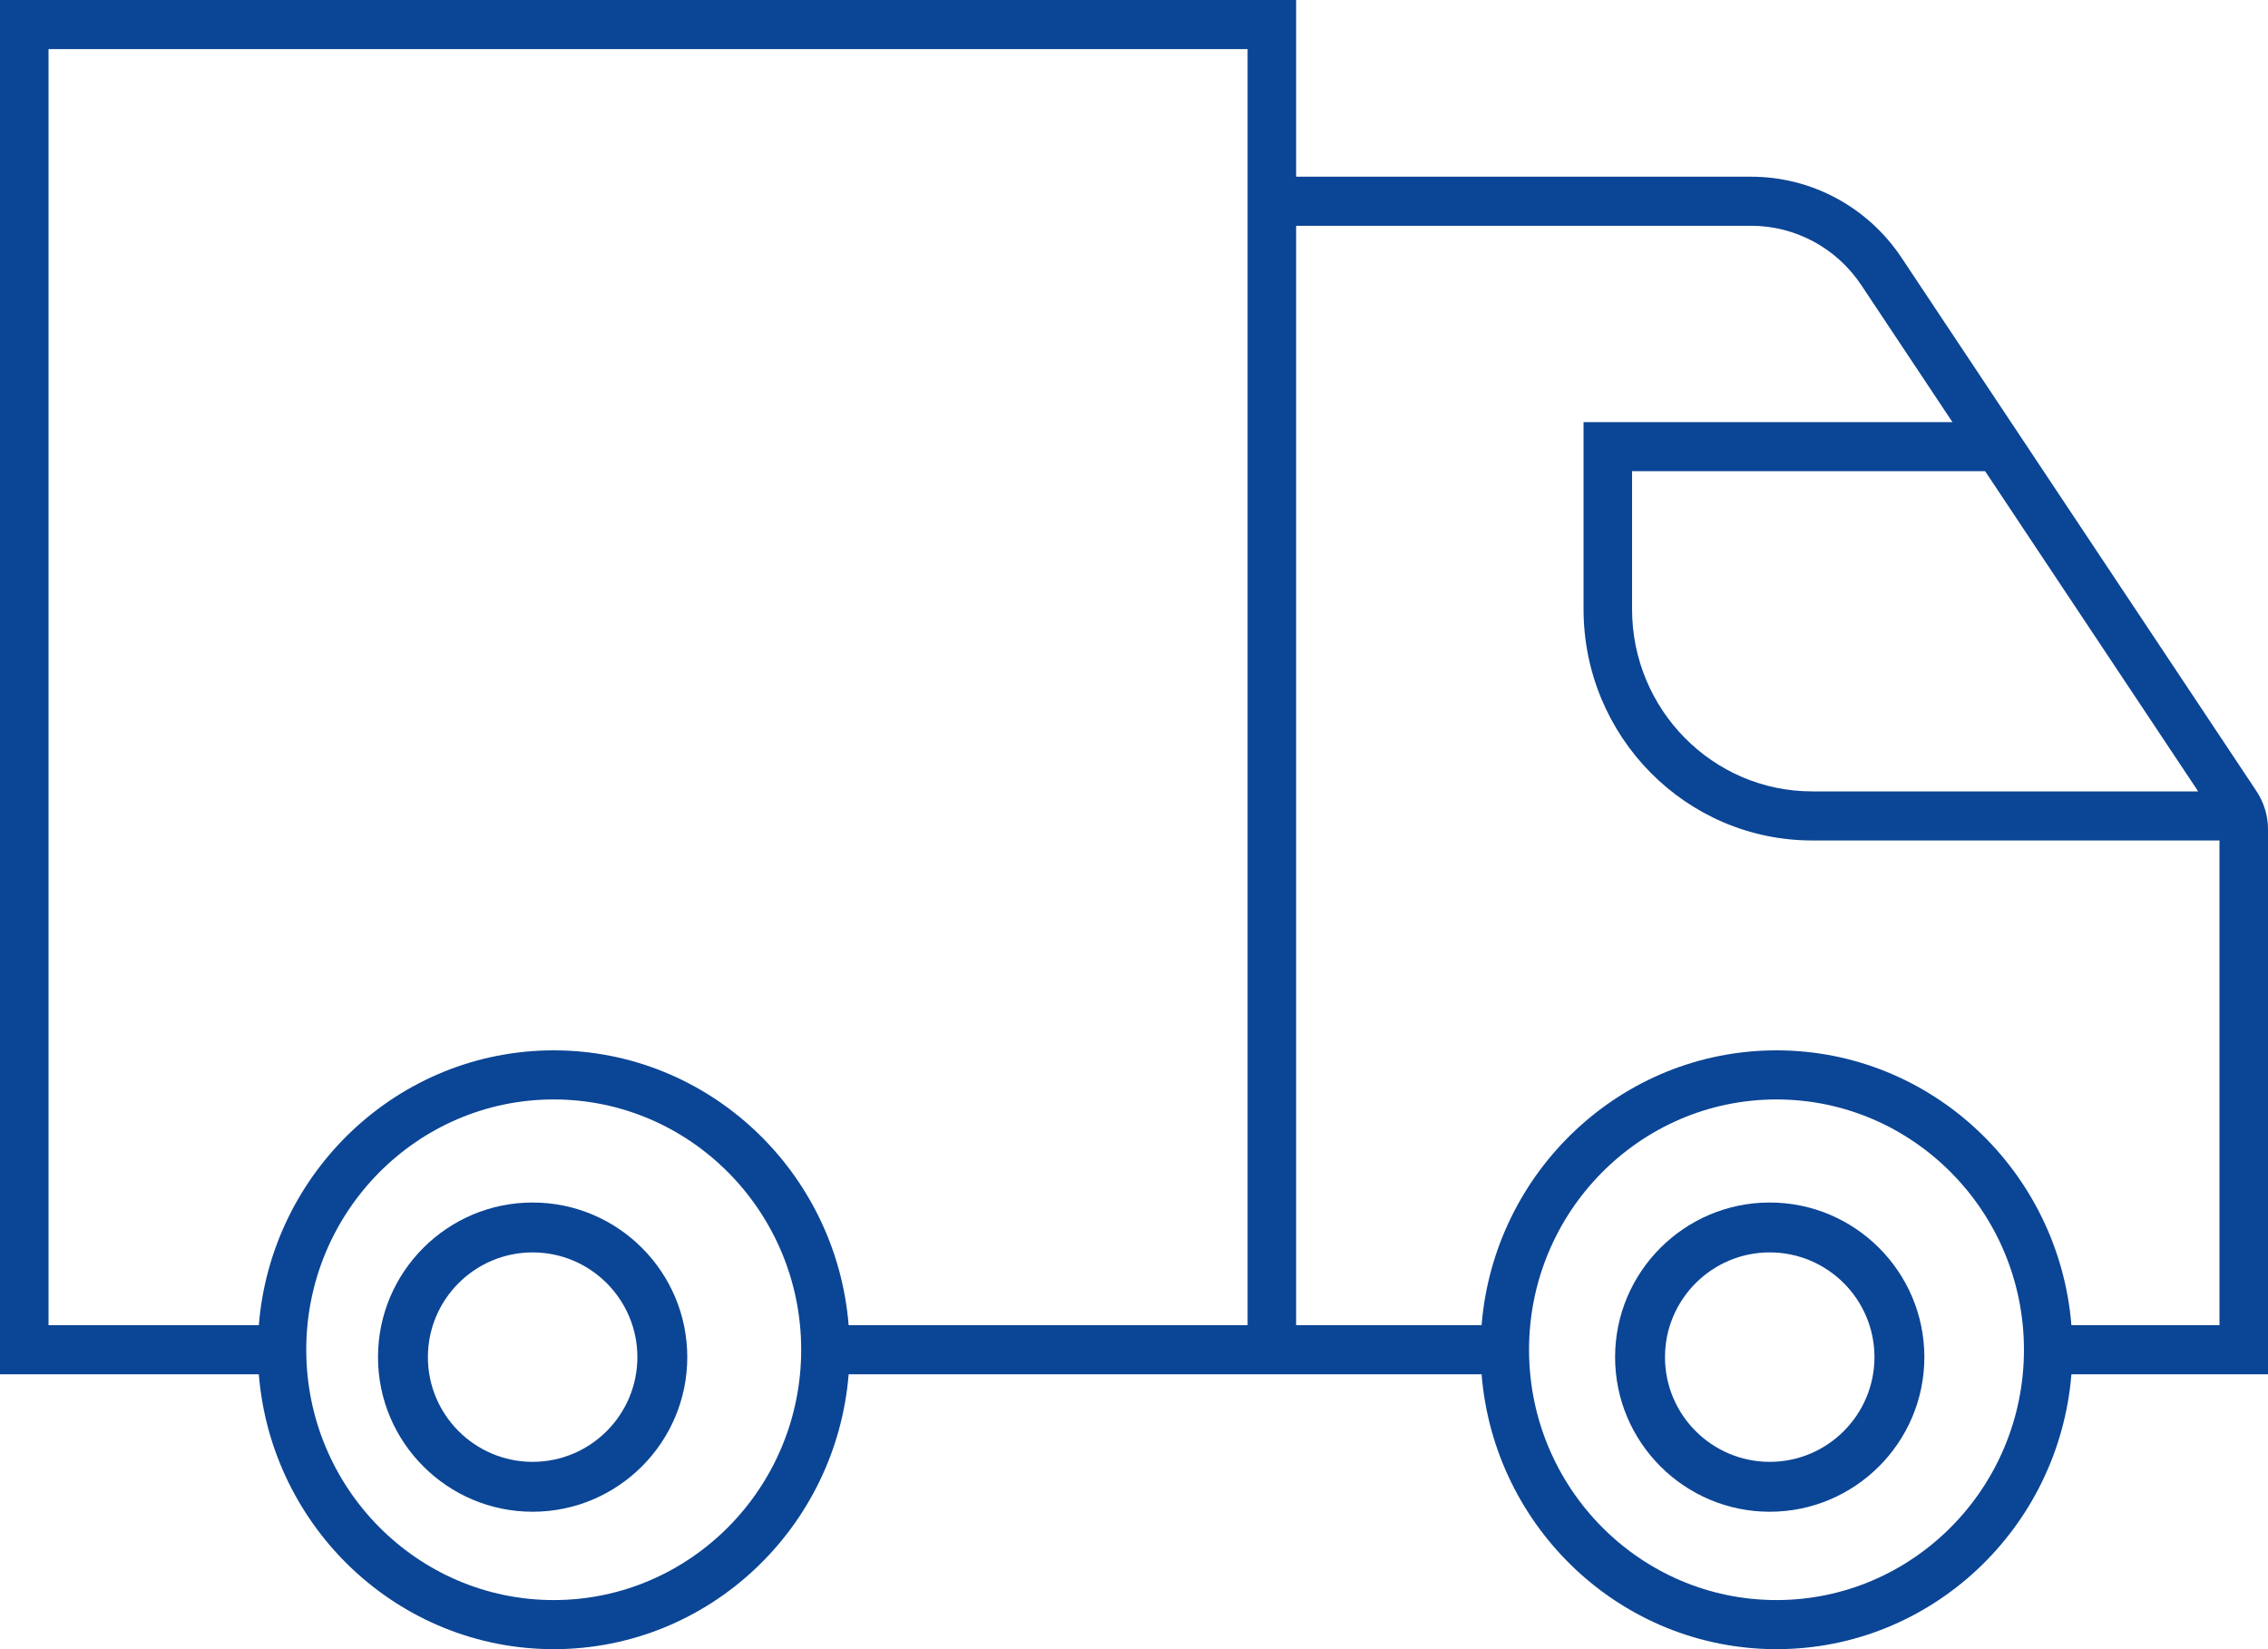 <svg width="66" height="48" viewBox="0 0 66 48" fill="none" xmlns="http://www.w3.org/2000/svg">
<path fill-rule="evenodd" clip-rule="evenodd" d="M15.5 42.548C13.819 42.548 12.452 41.181 12.452 39.5C12.452 37.819 13.819 36.452 15.5 36.452C17.181 36.452 18.548 37.819 18.548 39.5C18.548 41.181 17.181 42.548 15.5 42.548M15.5 35C13.019 35 11 37.019 11 39.5C11 41.981 13.019 44 15.5 44C17.981 44 20 41.981 20 39.5C20 37.019 17.981 35 15.5 35" fill="#0B4595"/>
<path fill-rule="evenodd" clip-rule="evenodd" d="M51.5 42.548C49.819 42.548 48.452 41.181 48.452 39.5C48.452 37.819 49.819 36.452 51.5 36.452C53.181 36.452 54.548 37.819 54.548 39.5C54.548 41.181 53.181 42.548 51.5 42.548M51.5 35C49.019 35 47 37.019 47 39.5C47 41.981 49.019 44 51.5 44C53.981 44 56 41.981 56 39.5C56 37.019 53.981 35 51.5 35" fill="#0B4595"/>
<path fill-rule="evenodd" clip-rule="evenodd" d="M60.279 38.571C59.918 34.099 56.208 30.571 51.697 30.571C47.185 30.571 43.476 34.099 43.115 38.571H37.718V6.571H50.956C52.246 6.571 53.446 7.218 54.166 8.3L56.817 12.286H46.082V17.731C46.082 21.443 49.067 24.462 52.735 24.462H64.588V38.571H60.279ZM51.697 46.571C47.726 46.571 44.496 43.303 44.496 39.286C44.496 35.268 47.726 32 51.697 32C55.668 32 58.898 35.268 58.898 39.286C58.898 43.303 55.668 46.571 51.697 46.571V46.571ZM63.968 23.034H52.735C49.845 23.034 47.494 20.655 47.494 17.731V13.714H57.768L63.968 23.034ZM36.306 38.571H24.696C24.335 34.099 20.625 30.571 16.114 30.571C11.602 30.571 7.892 34.099 7.532 38.571H1.412V1.429H36.306V38.571ZM16.114 46.571C12.143 46.571 8.912 43.303 8.912 39.286C8.912 35.268 12.143 32 16.114 32C20.084 32 23.315 35.268 23.315 39.286C23.315 43.303 20.084 46.571 16.114 46.571V46.571ZM66 24.141C66 23.741 65.883 23.355 65.662 23.023L55.337 7.502C54.354 6.025 52.717 5.143 50.956 5.143H37.718V0H0V40H7.532C7.892 44.472 11.602 48 16.114 48C20.625 48 24.335 44.472 24.696 40H37.012H37.718H43.115C43.476 44.472 47.185 48 51.697 48C56.208 48 59.918 44.472 60.279 40H66V24.141Z" fill="#0B4595"/>
</svg>
